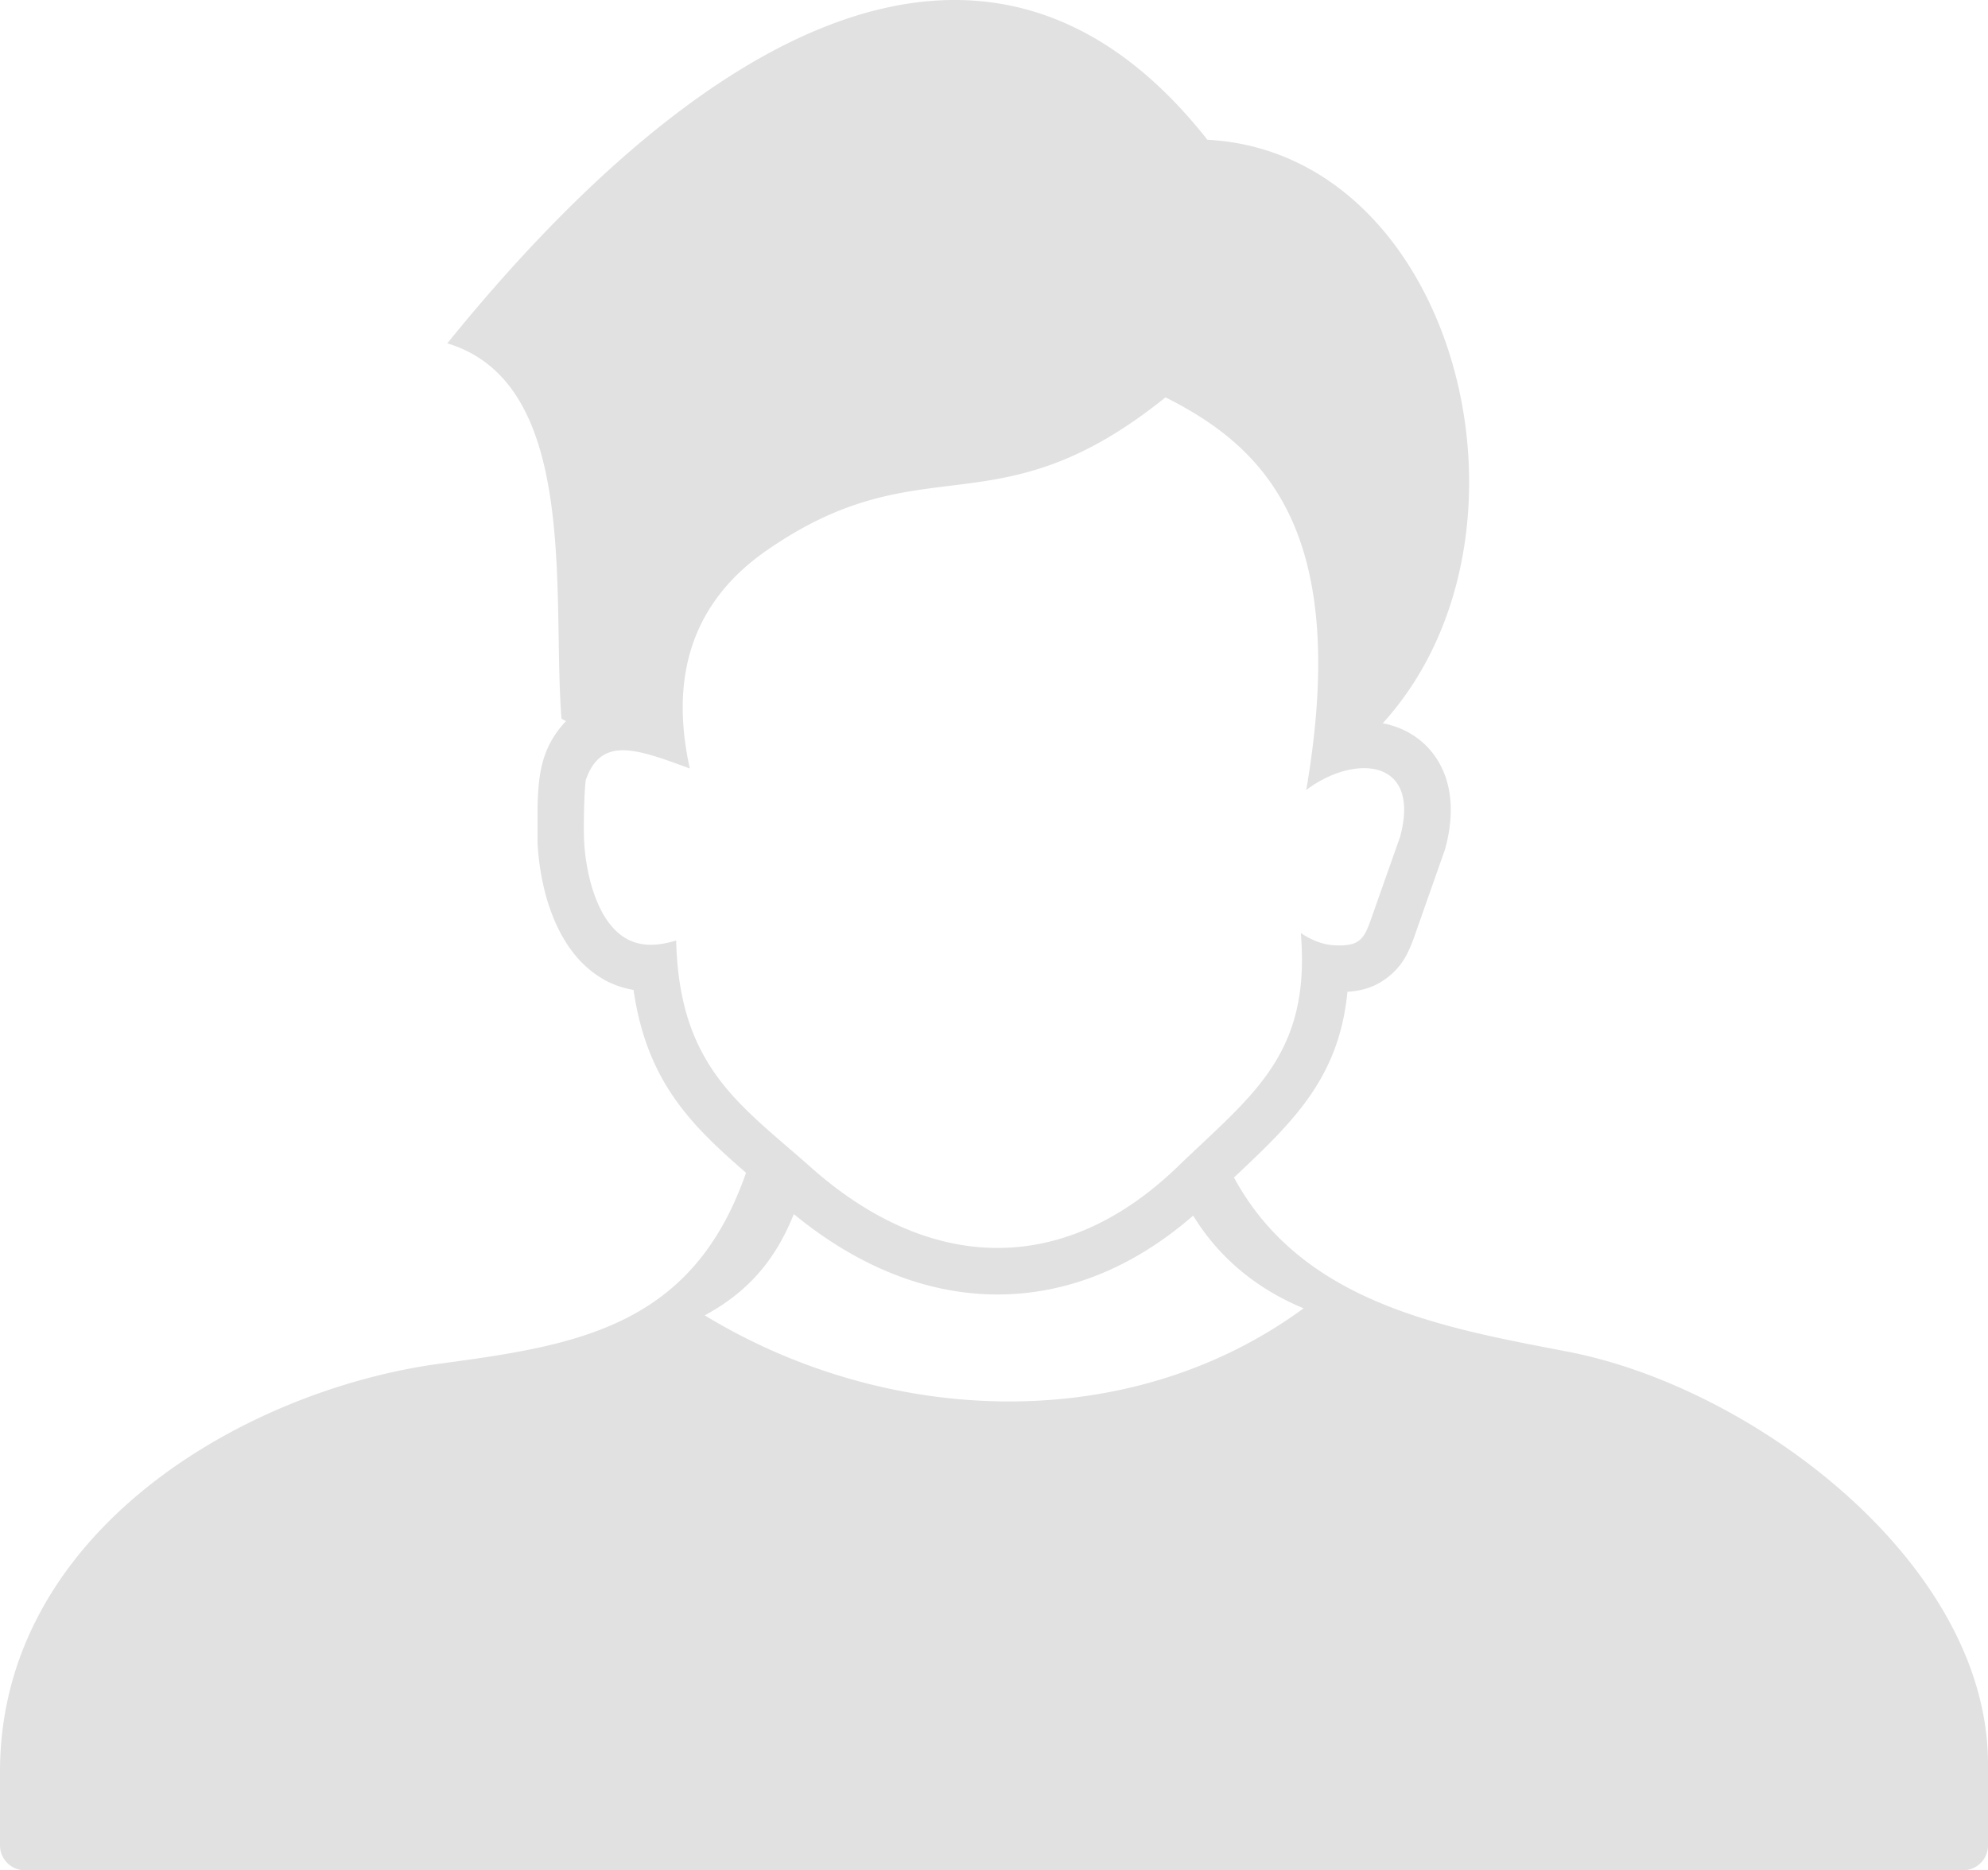 <svg fill="rgb(225, 225, 225)" xmlns="http://www.w3.org/2000/svg" shape-rendering="geometricPrecision" text-rendering="geometricPrecision" image-rendering="optimizeQuality" fill-rule="evenodd" clip-rule="evenodd" viewBox="0 0 512 481.769">
    <path d="M115.202 88.437c64.862-80.147 139.613-123.73 195.75-52.435 64.323 3.378 89.361 101.747 45.161 150.305 7.745 1.469 13.845 6.6 16.332 14.277 1.567 4.877 1.694 10.898-.245 18.066l-7.813 22.228c-1.606 4.563-3.173 7.843-6.845 10.751-2.957 2.35-6.228 3.574-10.517 3.849-2.163 22.266-14.041 33.557-29.218 47.833 17.635 32.617 54.629 38.815 86.051 44.886C451.946 357.49 512 402.895 512 454.371v20.974c0 3.535-2.889 6.424-6.434 6.424H6.434c-3.545 0-6.434-2.889-6.434-6.424v-18.977c0-61.845 62.972-98.369 113.508-105.135 35.271-4.72 64.862-9.499 78.629-49.146-14.002-12.142-25.547-23.403-28.974-47.099a23.495 23.495 0 01-7.863-2.791l-.911-.577c-5.277-3.34-8.969-8.52-11.466-14.277-2.899-6.6-4.181-14.316-4.475-20.122v-9.528c.225-8.509 1.077-15.285 7.324-21.953l-1.155-.598c-2.526-31.569 4.866-86.335-29.415-96.705zm35.662 112.47c4.034-11.554 13.415-7.843 26.791-2.957-5.337-24.225.96-43.143 19.926-56.255 40.461-27.995 58.742-4.034 102.59-39.343 25.195 12.68 47.736 34.134 36.25 101.14 12.152-9.214 29.679-8.352 24.167 12.054l-7.53 21.337c-1.802 5.101-3.007 6.952-9.459 6.609-2.85-.147-5.719-1.253-8.578-3.143 2.644 31.481-12.642 41.753-31.765 60.22-29.464 28.426-63.922 27.251-94.502.049-17.909-15.931-33.822-25.605-34.614-58.36-4.642 1.43-9.029 1.685-12.867-.499-7.638-4.347-10.429-16.999-10.84-25.107-.166-3.26-.029-12.426.431-15.745zM307.3 313.133c7.011 11.485 17.136 19.192 28.436 23.872-45.239 33.195-107.702 30.179-154.233 1.812 11.584-6.238 18.419-14.786 22.942-26.076 16.637 13.66 34.527 20.709 52.495 20.7 17.469-.01 34.624-6.649 50.36-20.308z"/>
</svg>